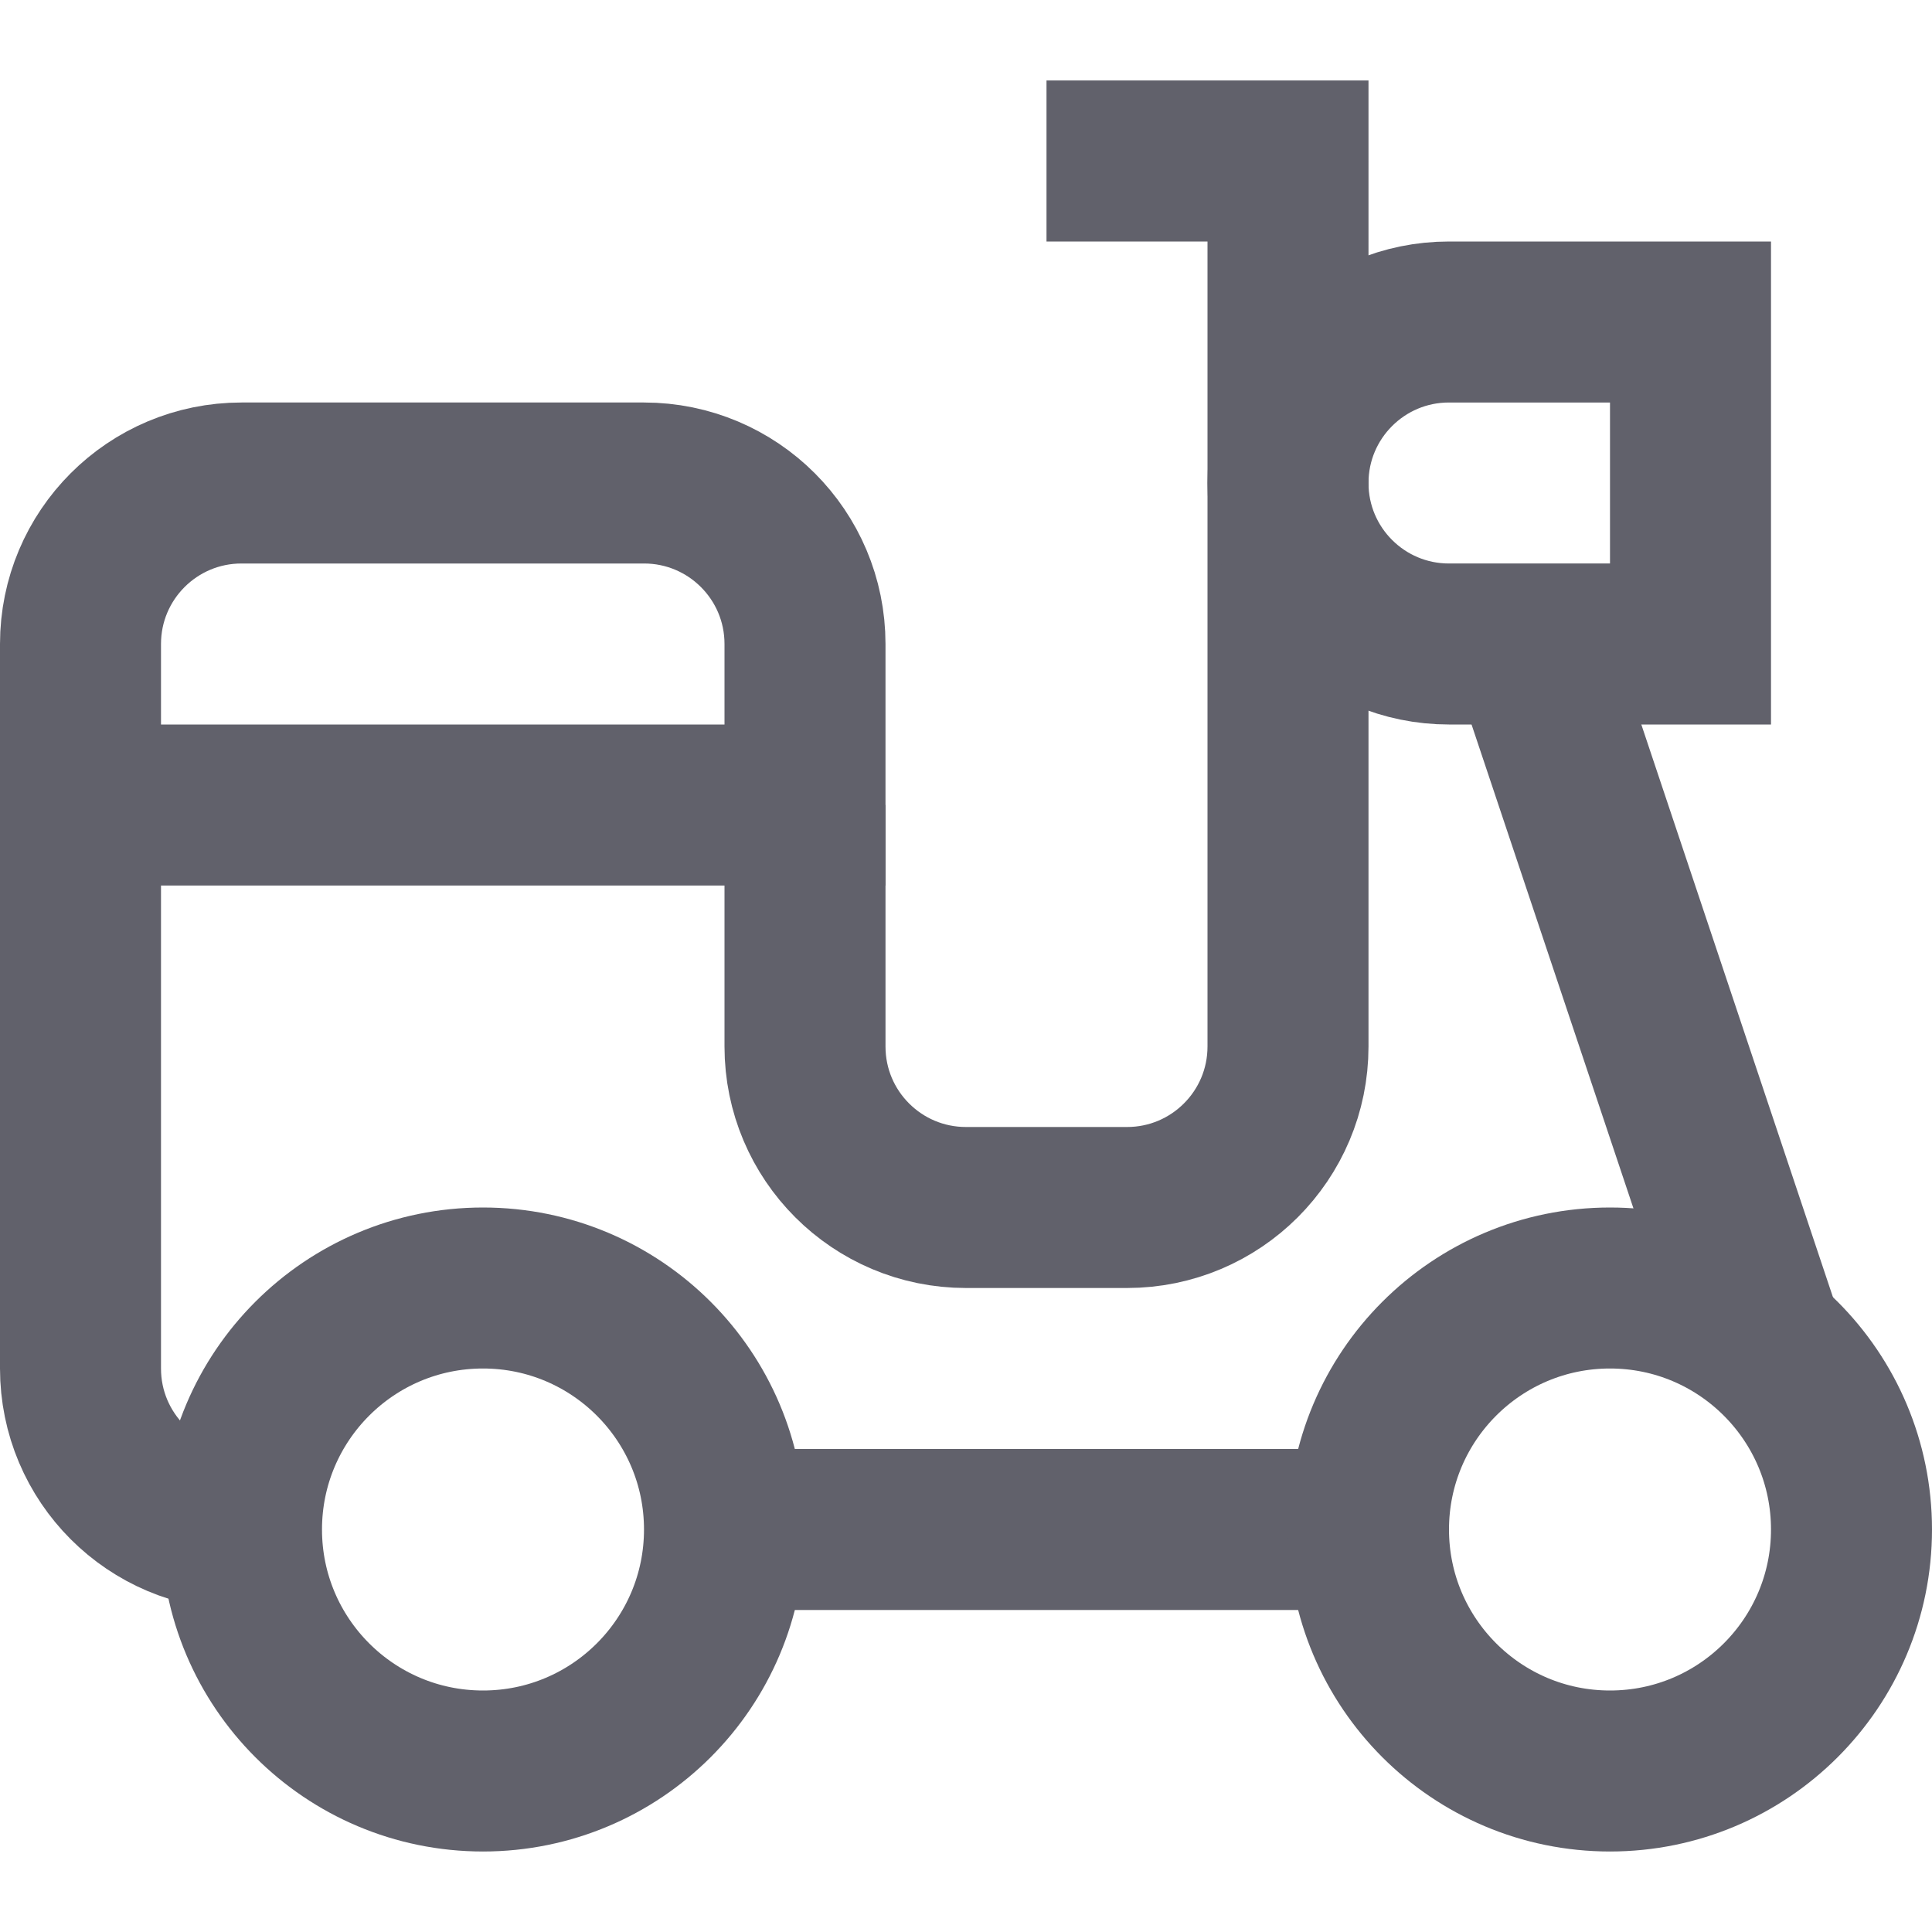 <svg xmlns="http://www.w3.org/2000/svg" height="24" width="24" viewBox="0 0 24 24"><path data-cap="butt" fill="none" stroke="#61616b" stroke-width="2" d="M1,10v7c0,1.105,0.895,2,2,2"></path> <path fill="none" stroke="#61616b" stroke-width="2" d="M10,10v3 c0,1.105,0.895,2,2,2h2c1.105,0,2-0.895,2-2V2h-3"></path> <line data-cap="butt" fill="none" stroke="#61616b" stroke-width="2" x1="21.9" y1="16.667" x2="19" y2="8"></line> <polyline data-cap="butt" fill="none" stroke="#61616b" stroke-width="2" points="9,19 10,19 16,19 16,19 17,19 "></polyline> <circle data-color="color-2" fill="none" stroke="#61616b" stroke-width="2" cx="6" cy="19" r="3"></circle> <path fill="none" stroke="#61616b" stroke-width="2" d="M10,10H1V8 c0-1.105,0.895-2,2-2h5c1.105,0,2,0.895,2,2V10z"></path> <circle data-color="color-2" fill="none" stroke="#61616b" stroke-width="2" cx="20" cy="19" r="3"></circle> <path fill="none" stroke="#61616b" stroke-width="2" d="M21,8l-3,0 c-1.105,0-2-0.895-2-2v0c0-1.105,0.895-2,2-2l3,0V8z"></path></svg>